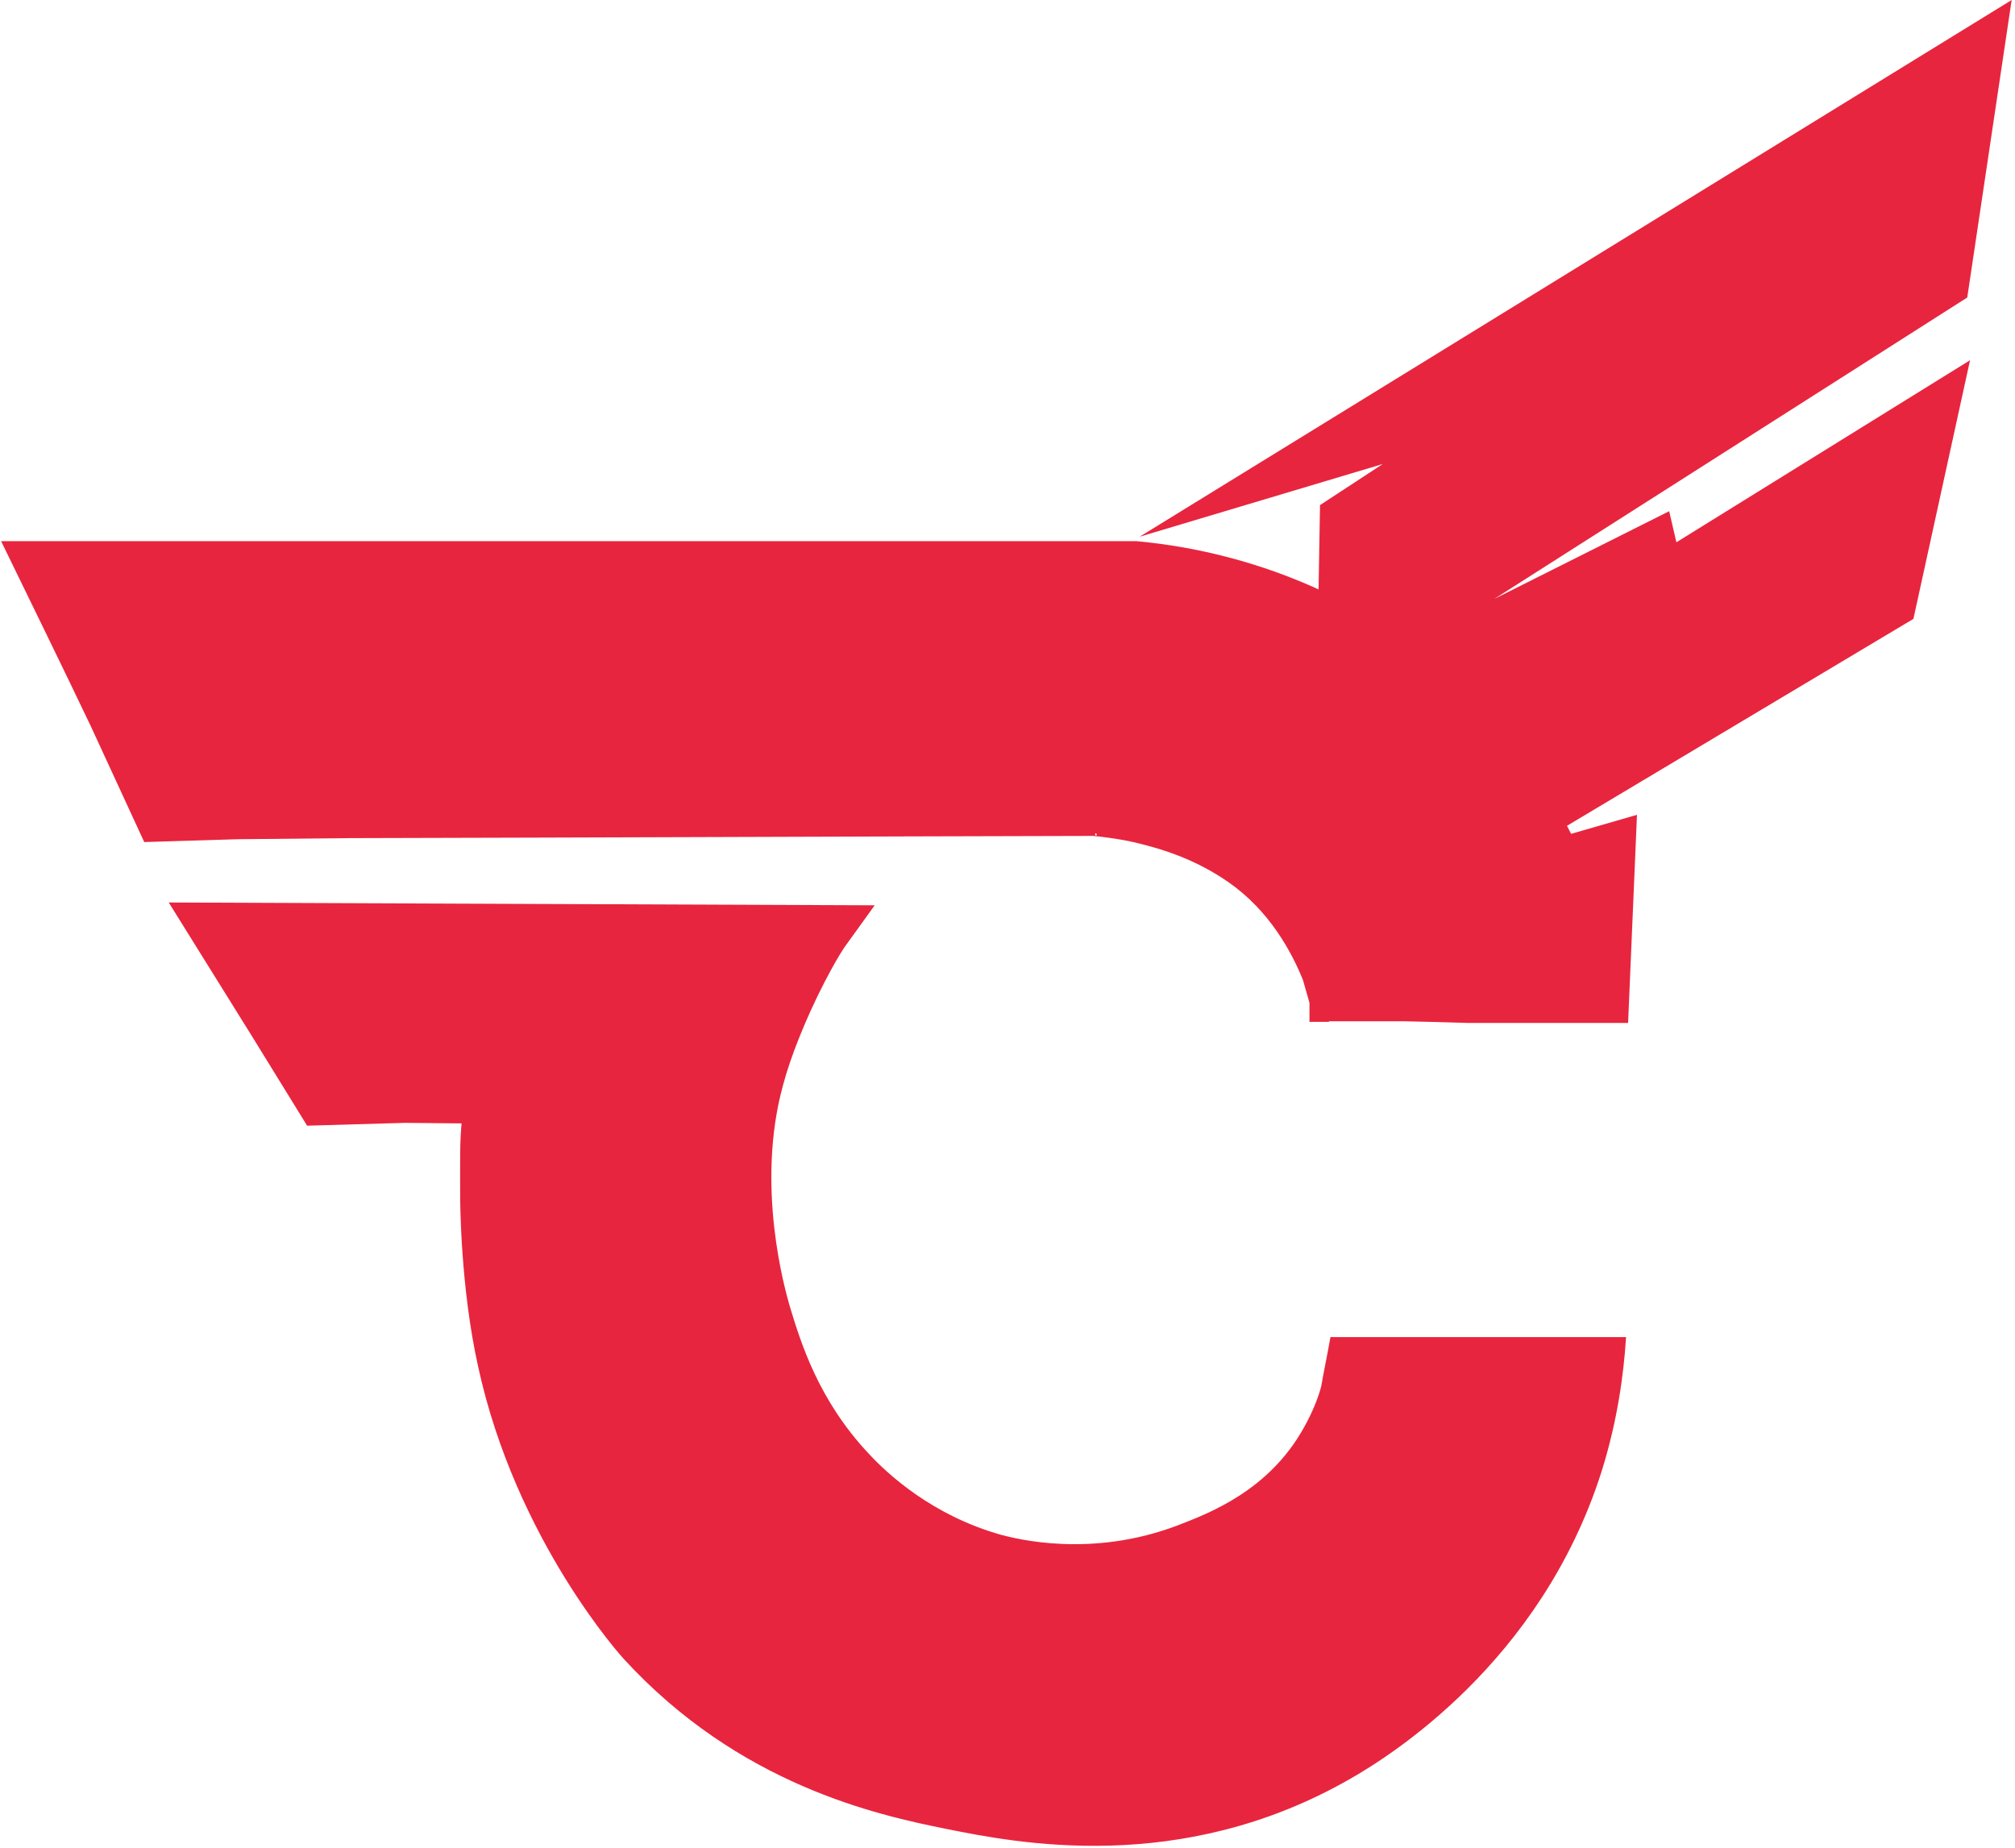 <svg width="363" height="333" viewBox="0 0 363 333" fill="none" xmlns="http://www.w3.org/2000/svg">
<path d="M156.6 163.6L31.3 163.1L45.8 186.4L55.6 202.3L72.9 201.8L83.7 201.9C83.3 205.9 83.4 209 83.4 215.5C83.4 217 83.5 232 86.6 246C93.4 277.4 112.7 298.5 112.7 298.5C133.4 321.1 158.1 326.5 170.5 329C183 331.5 212.5 337.5 242.9 320.1C250.1 316 277.1 299.2 288 265.1C291 255.6 292 247.2 292.4 241.4H240.1C239.6 244.2 239 247 238.5 249.9C238 251.8 237 254.5 235.3 257.5C228.9 269 218 273.1 212.3 275.3C196.5 281.3 182.9 277.7 180.2 277C167.8 273.5 159.7 266.1 156.1 262.2C147 252.5 143.8 242.1 141.8 235.5C141 232.7 135.5 213.7 140.6 195.3C141.9 190.4 144.6 183.5 148.1 176.7C149.5 174 150.7 171.9 151.7 170.4L156.6 163.6Z" fill="#E8253E" stroke="#E8253E" stroke-miterlimit="10"/>
<path d="M238.9 183.5C256.7 183.5 274.5 183.5 292.3 183.5C291.9 179.3 291 173.6 289.1 167C282.8 145.1 270.3 131.6 265.7 126.8C242.6 102.5 213.5 98.8 204.7 98H52.4H1C6.3 108.9 11.6 119.7 16.8 130.6L26.3 151.2L42.7 150.7L63 150.5C107.6 150.4 152.7 150.2 197.3 150.1C197.3 150.1 196.6 150.1 197.9 150.2C197.9 150.2 201.7 150.6 204.6 151.3C209.2 152.4 215.4 154.2 221.7 158.6C229.1 163.8 233.1 171.2 235.2 176.4L236.4 180.6V183.6H238.9V183.5Z" fill="#E8253E" stroke="#E8253E" stroke-miterlimit="10"/>
<path d="M236.2 183.5L264.5 184.3H293.3L294.9 146.8L276.9 152L344.7 111.5L354.9 64.9L302 97.7L300.7 92.1L269.2 107.9L354.4 53.6L362.4 0L205.3 96.7L249.1 83.6L237.8 91L236.2 183.5Z" fill="#E8253E"/>
</svg>
